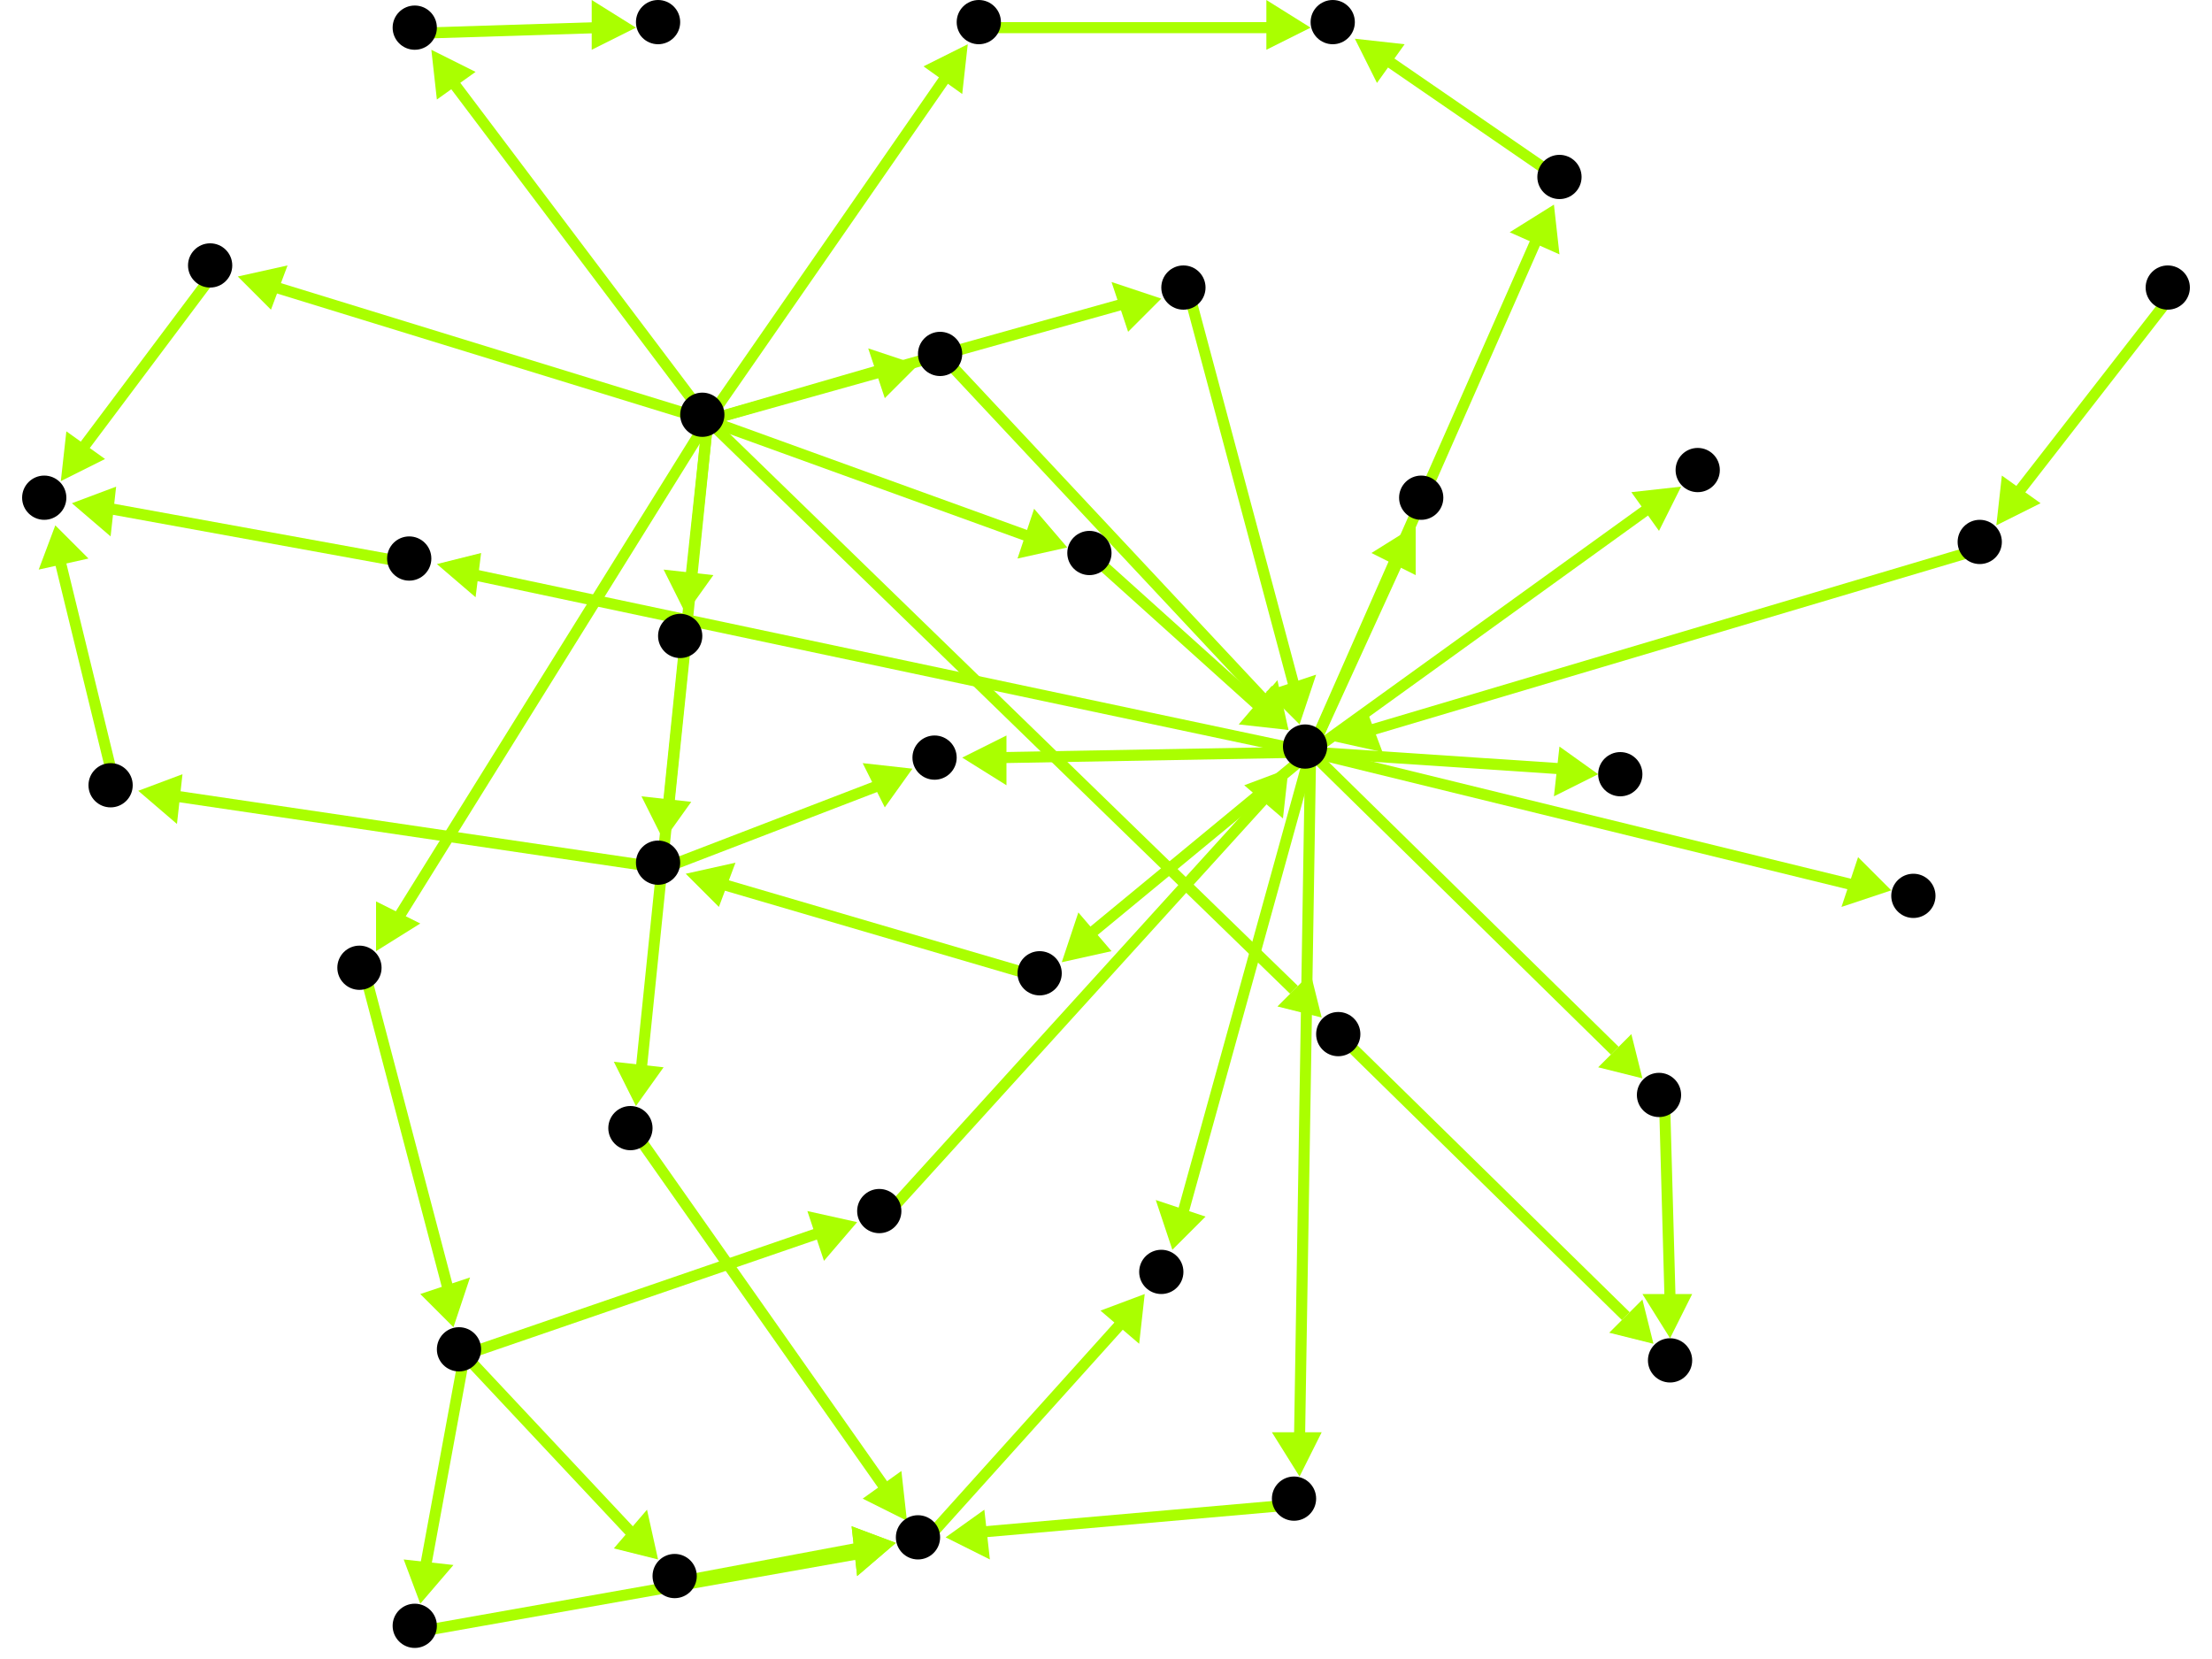 <?xml version="1.0" encoding="utf-8"?>
<!-- Created with Hypercube (http://tumic.wz.cz/hypercube) -->

<svg width="400" height="300" viewBox="0 0 400 300" xmlns="http://www.w3.org/2000/svg" baseProfile="tiny">

<g font-family="Helvetica" font-weight="normal">

<g>
	<polygon points="281,37 282,46 273,42" fill="#aaff00"/>
	<line x1="237" y1="136" x2="278" y2="43" stroke="#aaff00" stroke-width="2"/>
</g>
<g>
	<polygon points="304,88 300,96 295,89" fill="#aaff00"/>
	<line x1="237" y1="136" x2="298" y2="92" stroke="#aaff00" stroke-width="2"/>
</g>
<g>
	<polygon points="297,195 289,193 295,187" fill="#aaff00"/>
	<line x1="237" y1="136" x2="292" y2="190" stroke="#aaff00" stroke-width="2"/>
</g>
<g>
	<polygon points="192,174 195,165 201,172" fill="#aaff00"/>
	<line x1="237" y1="136" x2="197" y2="169" stroke="#aaff00" stroke-width="2"/>
</g>
<g>
	<polygon points="235,267 230,259 239,259" fill="#aaff00"/>
	<line x1="237" y1="136" x2="235" y2="260" stroke="#aaff00" stroke-width="2"/>
</g>
<g>
	<polygon points="79,102 87,100 86,108" fill="#aaff00"/>
	<line x1="237" y1="136" x2="86" y2="104" stroke="#aaff00" stroke-width="2"/>
</g>
<g>
	<polygon points="342,161 333,164 336,155" fill="#aaff00"/>
	<line x1="237" y1="136" x2="335" y2="160" stroke="#aaff00" stroke-width="2"/>
</g>
<g>
	<polygon points="256,95 256,104 248,100" fill="#aaff00"/>
	<line x1="237" y1="136" x2="253" y2="101" stroke="#aaff00" stroke-width="2"/>
</g>
<g>
	<polygon points="289,140 281,144 282,135" fill="#aaff00"/>
	<line x1="237" y1="136" x2="282" y2="139" stroke="#aaff00" stroke-width="2"/>
</g>
<g>
	<polygon points="212,226 209,217 218,220" fill="#aaff00"/>
	<line x1="237" y1="136" x2="214" y2="219" stroke="#aaff00" stroke-width="2"/>
</g>
<g>
	<polygon points="174,137 182,133 182,142" fill="#aaff00"/>
	<line x1="237" y1="136" x2="181" y2="137" stroke="#aaff00" stroke-width="2"/>
</g>
<g>
	<polygon points="245,7 254,8 249,15" fill="#aaff00"/>
	<line x1="283" y1="33" x2="251" y2="11" stroke="#aaff00" stroke-width="2"/>
</g>
<g>
	<polygon points="237,5 229,9 229,0" fill="#aaff00"/>
	<line x1="178" y1="5" x2="230" y2="5" stroke="#aaff00" stroke-width="2"/>
</g>
<g>
	<polygon points="175,8 174,17 167,12" fill="#aaff00"/>
	<line x1="128" y1="76" x2="171" y2="14" stroke="#aaff00" stroke-width="2"/>
</g>
<g>
	<polygon points="239,184 231,182 237,176" fill="#aaff00"/>
	<line x1="128" y1="76" x2="234" y2="179" stroke="#aaff00" stroke-width="2"/>
</g>
<g>
	<polygon points="68,172 68,163 76,167" fill="#aaff00"/>
	<line x1="128" y1="76" x2="72" y2="166" stroke="#aaff00" stroke-width="2"/>
</g>
<g>
	<polygon points="124,111 120,103 129,104" fill="#aaff00"/>
	<line x1="128" y1="76" x2="125" y2="104" stroke="#aaff00" stroke-width="2"/>
</g>
<g>
	<polygon points="115,200 111,192 120,193" fill="#aaff00"/>
	<line x1="128" y1="76" x2="116" y2="193" stroke="#aaff00" stroke-width="2"/>
</g>
<g>
	<polygon points="78,9 86,13 79,18" fill="#aaff00"/>
	<line x1="128" y1="76" x2="82" y2="15" stroke="#aaff00" stroke-width="2"/>
</g>
<g>
	<polygon points="43,50 52,48 49,56" fill="#aaff00"/>
	<line x1="128" y1="76" x2="50" y2="52" stroke="#aaff00" stroke-width="2"/>
</g>
<g>
	<polygon points="166,66 160,72 157,63" fill="#aaff00"/>
	<line x1="128" y1="76" x2="159" y2="67" stroke="#aaff00" stroke-width="2"/>
</g>
<g>
	<polygon points="193,99 184,101 187,92" fill="#aaff00"/>
	<line x1="128" y1="76" x2="186" y2="97" stroke="#aaff00" stroke-width="2"/>
</g>
<g>
	<polygon points="210,54 204,60 201,51" fill="#aaff00"/>
	<line x1="128" y1="76" x2="203" y2="55" stroke="#aaff00" stroke-width="2"/>
</g>
<g>
	<polygon points="299,243 291,241 297,235" fill="#aaff00"/>
	<line x1="243" y1="188" x2="294" y2="238" stroke="#aaff00" stroke-width="2"/>
</g>
<g>
	<polygon points="302,242 297,234 306,234" fill="#aaff00"/>
	<line x1="301" y1="199" x2="302" y2="235" stroke="#aaff00" stroke-width="2"/>
</g>
<g>
	<polygon points="82,240 76,234 85,231" fill="#aaff00"/>
	<line x1="66" y1="176" x2="81" y2="233" stroke="#aaff00" stroke-width="2"/>
</g>
<g>
	<polygon points="76,290 73,282 82,283" fill="#aaff00"/>
	<line x1="84" y1="245" x2="77" y2="283" stroke="#aaff00" stroke-width="2"/>
</g>
<g>
	<polygon points="119,282 111,280 117,273" fill="#aaff00"/>
	<line x1="84" y1="245" x2="114" y2="277" stroke="#aaff00" stroke-width="2"/>
</g>
<g>
	<polygon points="155,221 149,228 146,219" fill="#aaff00"/>
	<line x1="84" y1="245" x2="148" y2="223" stroke="#aaff00" stroke-width="2"/>
</g>
<g>
	<polygon points="162,279 155,285 154,276" fill="#aaff00"/>
	<line x1="76" y1="295" x2="155" y2="281" stroke="#aaff00" stroke-width="2"/>
</g>
<g>
	<polygon points="207,234 206,243 199,237" fill="#aaff00"/>
	<line x1="167" y1="279" x2="203" y2="239" stroke="#aaff00" stroke-width="2"/>
</g>
<g>
	<polygon points="171,278 178,273 179,282" fill="#aaff00"/>
	<line x1="235" y1="272" x2="178" y2="277" stroke="#aaff00" stroke-width="2"/>
</g>
<g>
	<polygon points="164,275 156,271 163,266" fill="#aaff00"/>
	<line x1="115" y1="205" x2="160" y2="269" stroke="#aaff00" stroke-width="2"/>
</g>
<g>
	<polygon points="162,279 155,285 154,276" fill="#aaff00"/>
	<line x1="123" y1="286" x2="155" y2="280" stroke="#aaff00" stroke-width="2"/>
</g>
<g>
	<polygon points="233,139 232,148 225,142" fill="#aaff00"/>
	<line x1="160" y1="220" x2="229" y2="144" stroke="#aaff00" stroke-width="2"/>
</g>
<g>
	<polygon points="120,152 116,144 125,145" fill="#aaff00"/>
	<line x1="124" y1="116" x2="121" y2="145" stroke="#aaff00" stroke-width="2"/>
</g>
<g>
	<polygon points="25,143 33,140 32,149" fill="#aaff00"/>
	<line x1="120" y1="157" x2="32" y2="144" stroke="#aaff00" stroke-width="2"/>
</g>
<g>
	<polygon points="165,139 160,146 156,138" fill="#aaff00"/>
	<line x1="120" y1="157" x2="159" y2="142" stroke="#aaff00" stroke-width="2"/>
</g>
<g>
	<polygon points="10,95 16,101 7,103" fill="#aaff00"/>
	<line x1="21" y1="143" x2="11" y2="102" stroke="#aaff00" stroke-width="2"/>
</g>
<g>
	<polygon points="13,91 21,88 20,97" fill="#aaff00"/>
	<line x1="75" y1="102" x2="20" y2="92" stroke="#aaff00" stroke-width="2"/>
</g>
<g>
	<polygon points="11,87 12,78 19,83" fill="#aaff00"/>
	<line x1="39" y1="49" x2="15" y2="81" stroke="#aaff00" stroke-width="2"/>
</g>
<g>
	<polygon points="124,158 133,156 130,164" fill="#aaff00"/>
	<line x1="189" y1="177" x2="131" y2="160" stroke="#aaff00" stroke-width="2"/>
</g>
<g>
	<polygon points="115,5 107,9 107,0" fill="#aaff00"/>
	<line x1="76" y1="6" x2="108" y2="5" stroke="#aaff00" stroke-width="2"/>
</g>
<g>
	<polygon points="233,132 225,130 231,123" fill="#aaff00"/>
	<line x1="171" y1="65" x2="229" y2="127" stroke="#aaff00" stroke-width="2"/>
</g>
<g>
	<polygon points="233,132 224,131 230,124" fill="#aaff00"/>
	<line x1="198" y1="101" x2="228" y2="128" stroke="#aaff00" stroke-width="2"/>
</g>
<g>
	<polygon points="235,131 229,125 238,122" fill="#aaff00"/>
	<line x1="215" y1="53" x2="234" y2="124" stroke="#aaff00" stroke-width="2"/>
</g>
<g>
	<polygon points="241,134 247,128 250,136" fill="#aaff00"/>
	<line x1="359" y1="99" x2="248" y2="132" stroke="#aaff00" stroke-width="2"/>
</g>
<g>
	<polygon points="361,95 362,86 369,91" fill="#aaff00"/>
	<line x1="393" y1="53" x2="365" y2="89" stroke="#aaff00" stroke-width="2"/>
</g>

<g fill="#000000">
	<circle cx="236" cy="135" r="4"/>
</g>
<g fill="#000000">
	<circle cx="282" cy="32" r="4"/>
</g>
<g fill="#000000">
	<circle cx="307" cy="85" r="4"/>
</g>
<g fill="#000000">
	<circle cx="300" cy="198" r="4"/>
</g>
<g fill="#000000">
	<circle cx="188" cy="176" r="4"/>
</g>
<g fill="#000000">
	<circle cx="234" cy="271" r="4"/>
</g>
<g fill="#000000">
	<circle cx="74" cy="101" r="4"/>
</g>
<g fill="#000000">
	<circle cx="346" cy="162" r="4"/>
</g>
<g fill="#000000">
	<circle cx="257" cy="90" r="4"/>
</g>
<g fill="#000000">
	<circle cx="293" cy="140" r="4"/>
</g>
<g fill="#000000">
	<circle cx="166" cy="278" r="4"/>
</g>
<g fill="#000000">
	<circle cx="210" cy="230" r="4"/>
</g>
<g fill="#000000">
	<circle cx="119" cy="156" r="4"/>
</g>
<g fill="#000000">
	<circle cx="20" cy="142" r="4"/>
</g>
<g fill="#000000">
	<circle cx="169" cy="137" r="4"/>
</g>
<g fill="#000000">
	<circle cx="241" cy="4" r="4"/>
</g>
<g fill="#000000">
	<circle cx="8" cy="90" r="4"/>
</g>
<g fill="#000000">
	<circle cx="119" cy="4" r="4"/>
</g>
<g fill="#000000">
	<circle cx="127" cy="75" r="4"/>
</g>
<g fill="#000000">
	<circle cx="177" cy="4" r="4"/>
</g>
<g fill="#000000">
	<circle cx="242" cy="187" r="4"/>
</g>
<g fill="#000000">
	<circle cx="65" cy="175" r="4"/>
</g>
<g fill="#000000">
	<circle cx="123" cy="115" r="4"/>
</g>
<g fill="#000000">
	<circle cx="114" cy="204" r="4"/>
</g>
<g fill="#000000">
	<circle cx="75" cy="5" r="4"/>
</g>
<g fill="#000000">
	<circle cx="38" cy="48" r="4"/>
</g>
<g fill="#000000">
	<circle cx="170" cy="64" r="4"/>
</g>
<g fill="#000000">
	<circle cx="197" cy="100" r="4"/>
</g>
<g fill="#000000">
	<circle cx="214" cy="52" r="4"/>
</g>
<g fill="#000000">
	<circle cx="392" cy="52" r="4"/>
</g>
<g fill="#000000">
	<circle cx="358" cy="98" r="4"/>
</g>
<g fill="#000000">
	<circle cx="83" cy="244" r="4"/>
</g>
<g fill="#000000">
	<circle cx="75" cy="294" r="4"/>
</g>
<g fill="#000000">
	<circle cx="122" cy="285" r="4"/>
</g>
<g fill="#000000">
	<circle cx="159" cy="219" r="4"/>
</g>
<g fill="#000000">
	<circle cx="302" cy="246" r="4"/>
</g>

</g>

</svg>
